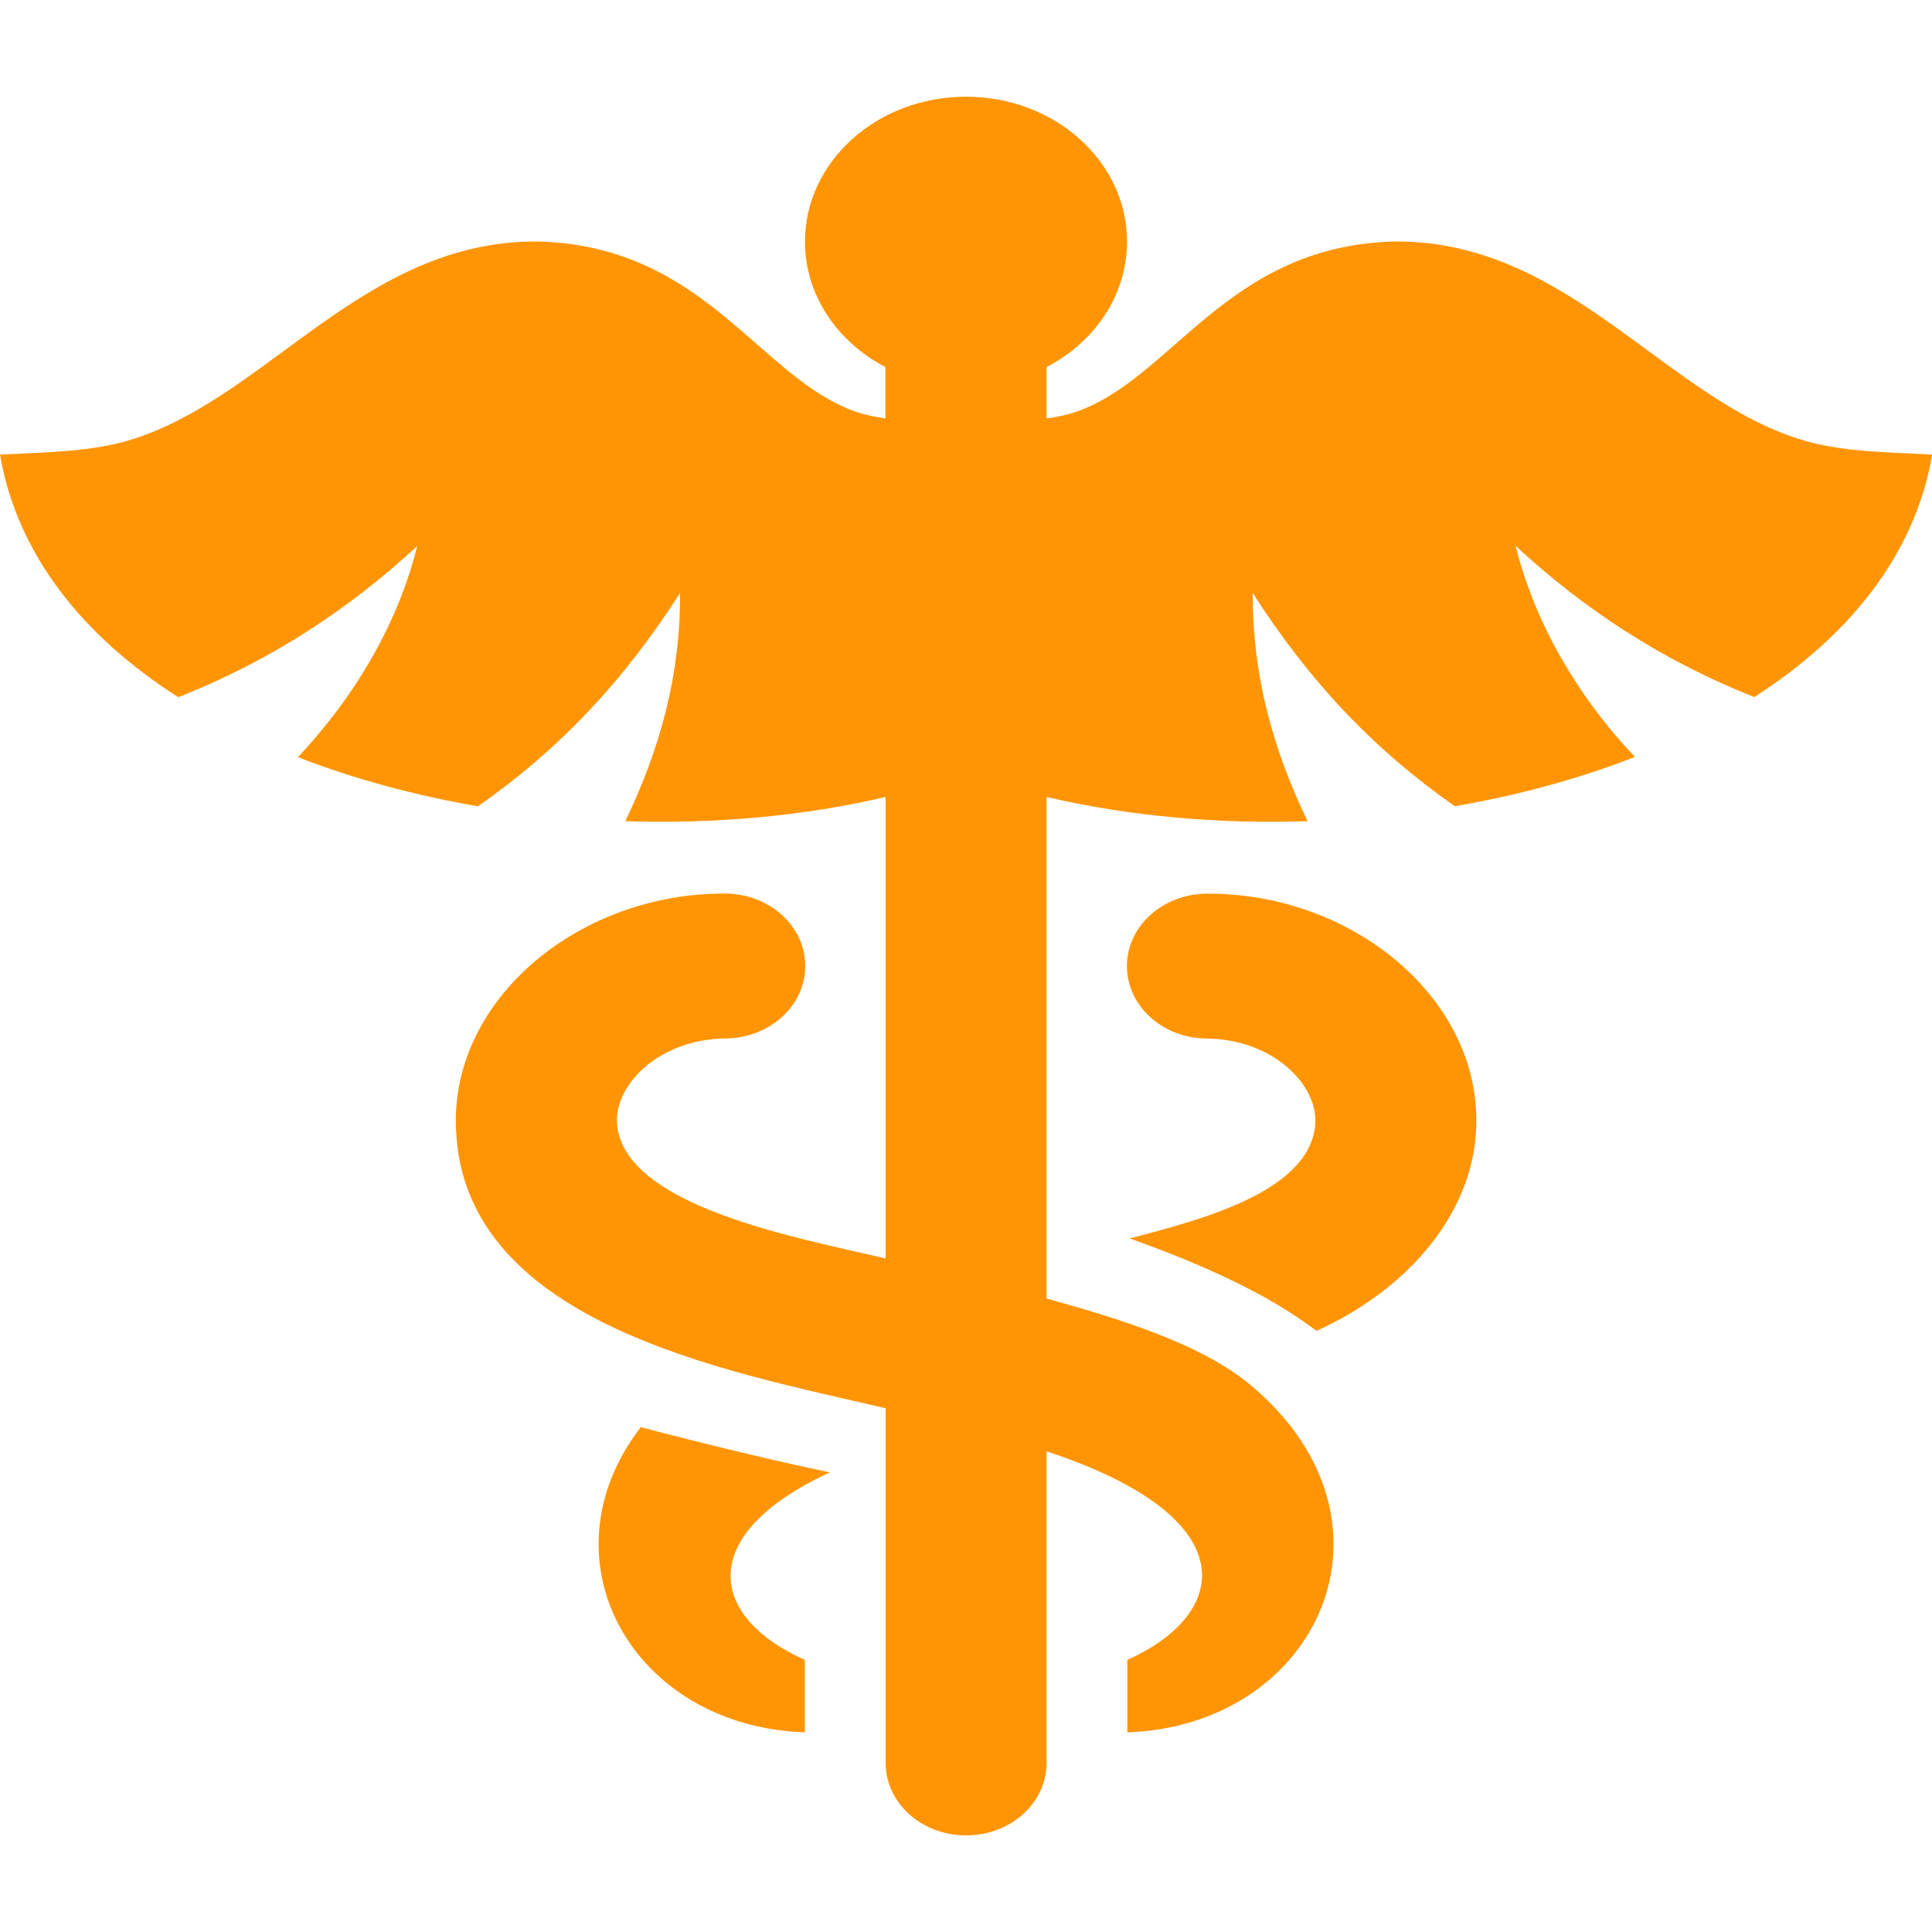 <svg height="20" viewBox="0 0 20 20" width="20" xmlns="http://www.w3.org/2000/svg"><path d="m1.843 7.216c-.975-.624-1.664-1.466-1.843-2.51.411-.022.873-.025 1.267-.129 1.462-.389 2.469-2.099 4.311-2.077 1.73.05 2.285 1.421 3.29 1.765.077.027.179.049.298.067v-.532c-.498-.26-.833-.744-.833-1.299 0-.828.747-1.5 1.667-1.5.92 0 1.667.672 1.667 1.5 0 .555-.335 1.04-.833 1.299v.532c.12-.017.223-.04.3-.067 1.005-.344 1.56-1.714 3.29-1.765 1.842-.022 2.848 1.688 4.311 2.077.394.104.856.106 1.267.129-.179 1.044-.868 1.885-1.842 2.51-.957-.378-1.772-.917-2.47-1.565.195.792.639 1.555 1.234 2.185-.581.227-1.212.398-1.864.51-.846-.593-1.505-1.292-2.092-2.207-.003.84.202 1.603.568 2.362-.922.031-1.847-.051-2.702-.251v5.192c.703.197 1.593.458 2.118.901 1.673 1.408.692 3.523-1.282 3.59v-.75c1.055-.47 1.253-1.471-.836-2.159v3.226c0 .415-.373.75-.833.75-.46 0-.833-.335-.833-.75v-3.672c-1.629-.383-4.47-.877-4.449-3.002.015-1.272 1.292-2.326 2.776-2.326h.008c.461 0 .833.336.833.75 0 .412-.368.746-.824.75-.697.007-1.16.488-1.124.894.082.843 1.85 1.167 2.78 1.383v-4.777c-.853.2-1.775.281-2.695.251.366-.76.571-1.522.567-2.362-.587.915-1.246 1.615-2.092 2.208-.652-.113-1.283-.283-1.864-.509.595-.631 1.04-1.394 1.235-2.186-.698.648-1.515 1.188-2.473 1.565zm4.79 7.558c.719.188 1.379.347 1.958.468-1.409.652-1.246 1.502-.259 1.941v.75c-1.782-.06-2.754-1.788-1.699-3.159zm5.061-1.954c.741-.193 1.86-.483 1.921-1.175.036-.407-.43-.887-1.125-.894-.456-.004-.824-.338-.824-.75 0-.414.373-.75.833-.75h.009c1.477 0 2.761 1.049 2.775 2.326.014.955-.709 1.775-1.655 2.2-.5-.379-1.164-.682-1.934-.957z" fill="#ff9504" fill-rule="evenodd"/></svg>